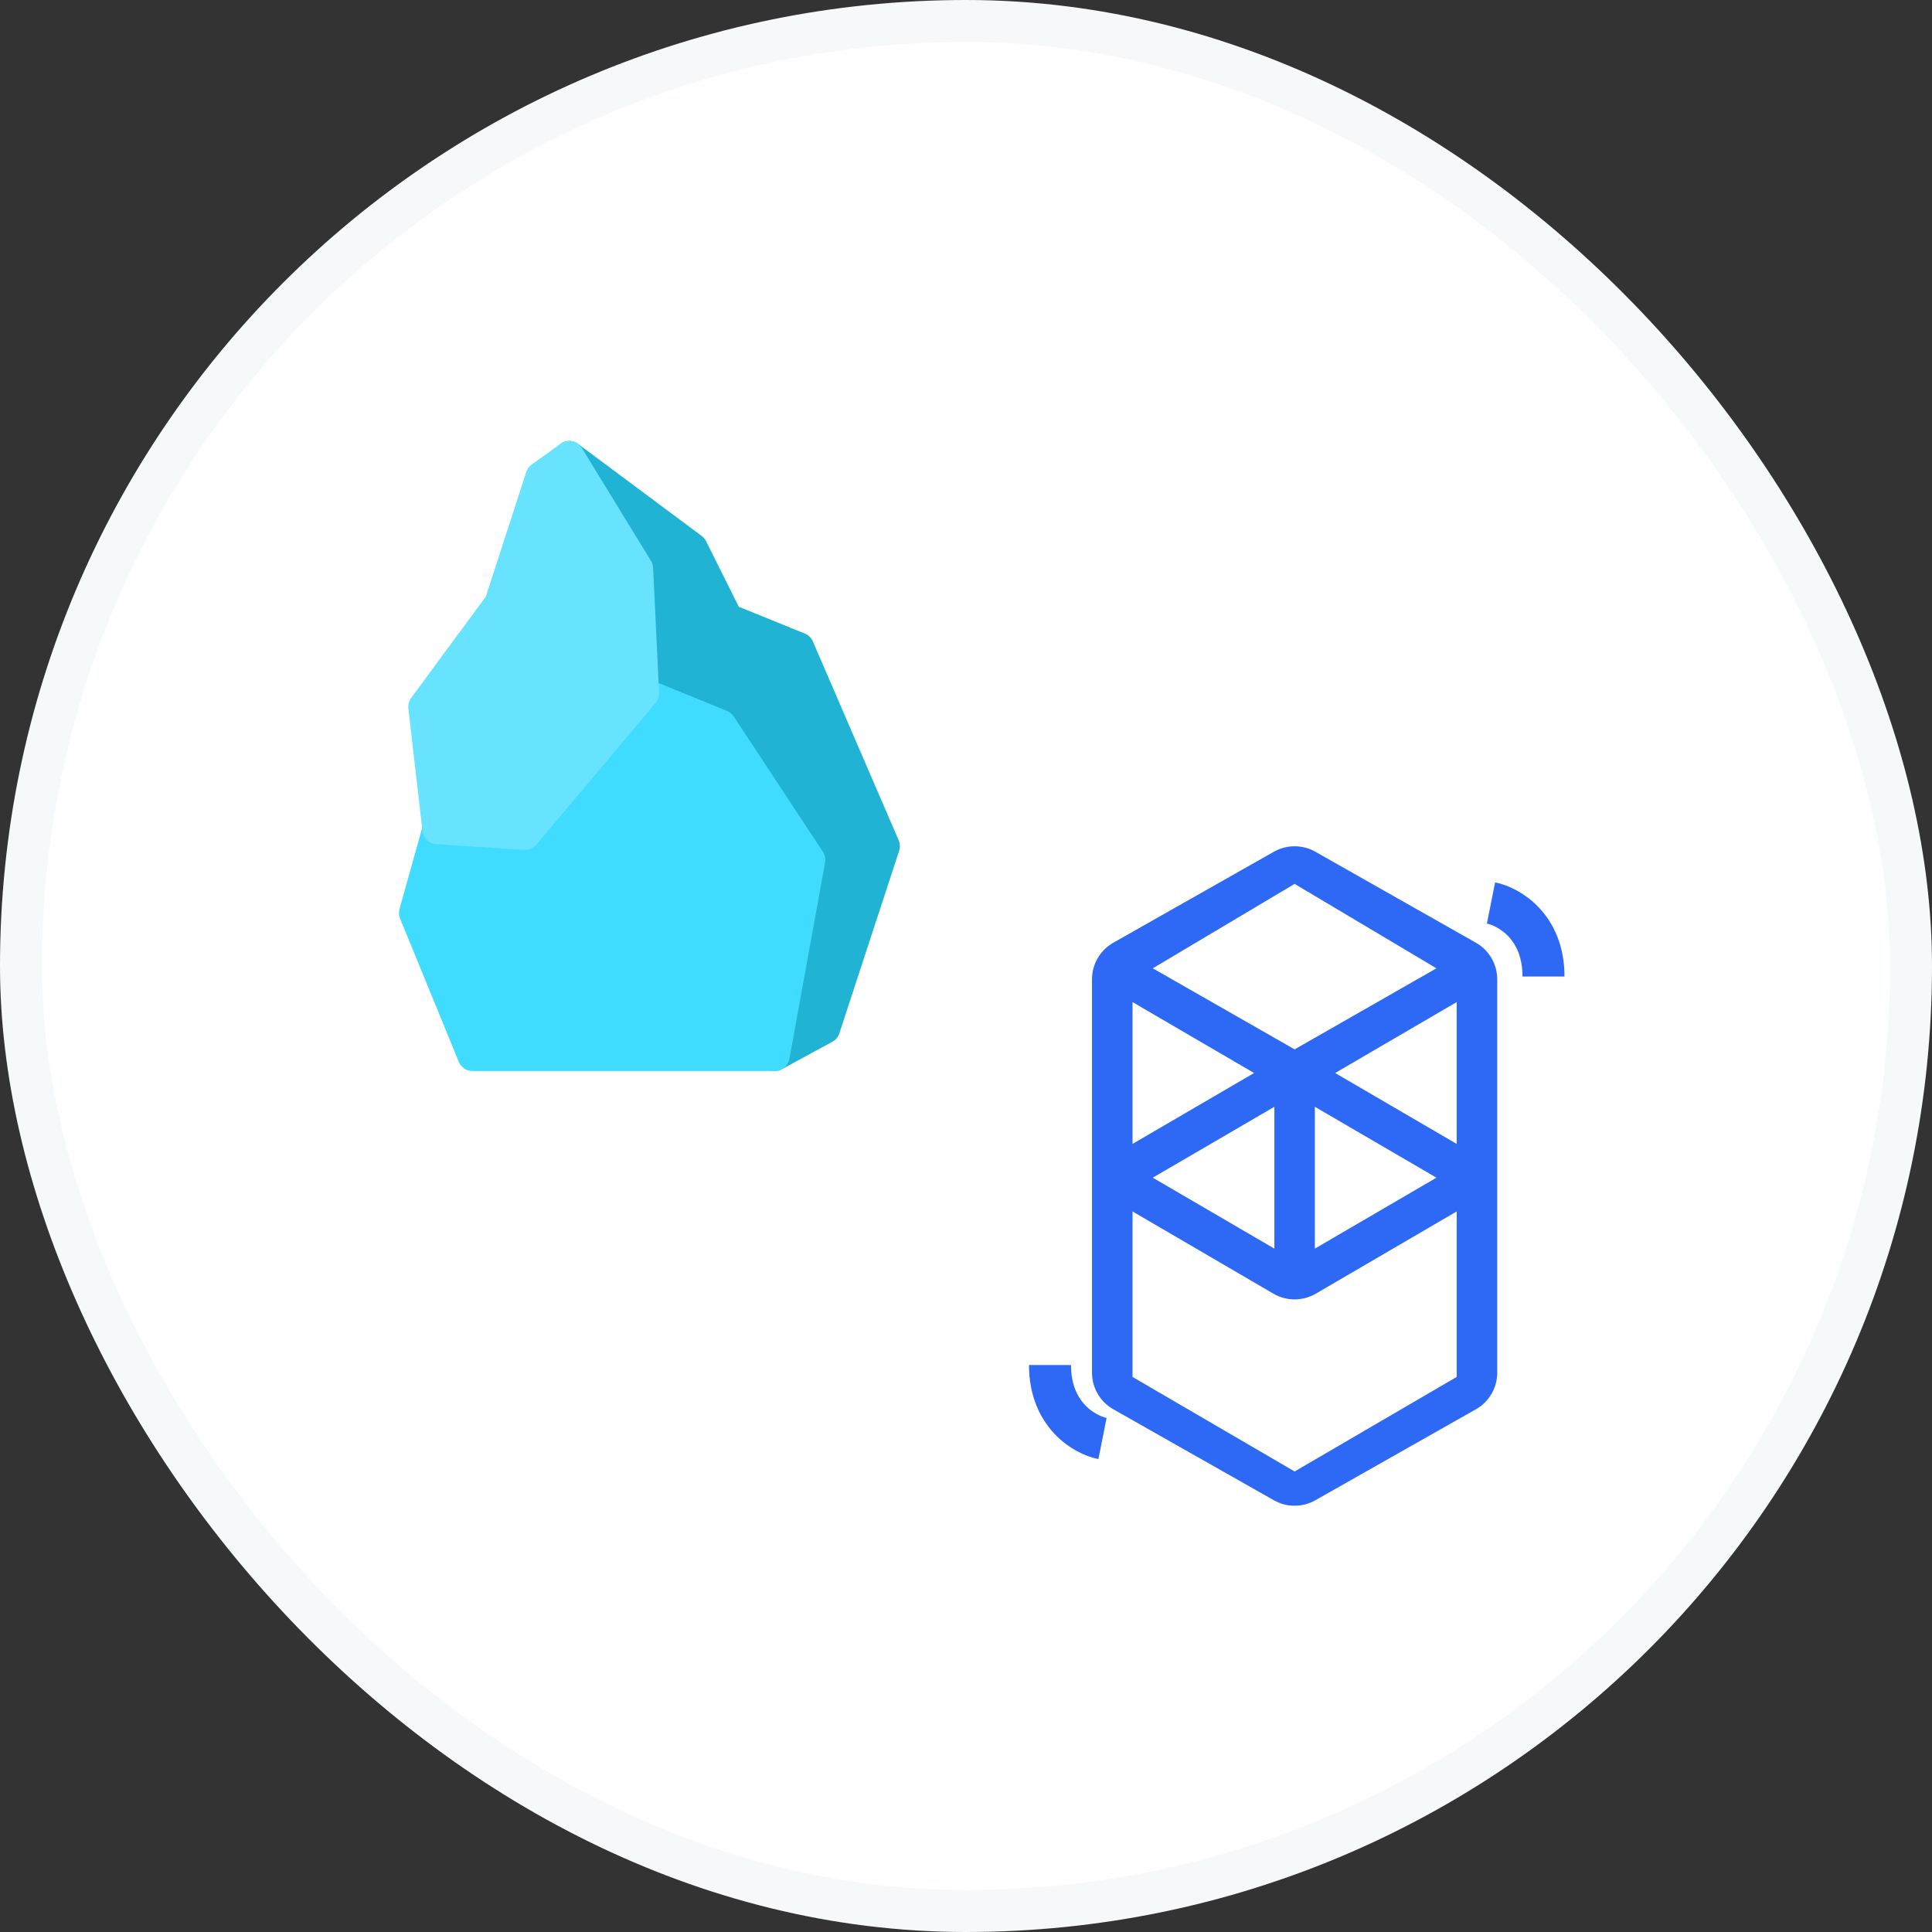 <svg width="46" height="46" viewBox="0 0 46 46" fill="none" xmlns="http://www.w3.org/2000/svg">
<rect x="0" y="0" width="46" height="46" fill="#333333" stroke="none"/>
<rect x="0.5" y="0.5" width="45" height="45" rx="22.5" fill="white" stroke="#F6F9FA"/>
<path fill-rule="evenodd" clip-rule="evenodd" d="M31.789 25.548L34.683 23.859V27.236L31.789 25.548ZM34.683 32.784L30.824 35.035L26.965 32.784V28.844L30.32 30.802C30.632 30.983 31.017 30.983 31.328 30.802L32.754 29.97L34.683 28.844V32.784ZM26.965 23.859L29.859 25.548L26.965 27.236V23.859ZM31.306 26.352L34.201 28.04L31.306 29.729V26.352ZM30.342 29.729L27.447 28.04L30.342 26.352V29.729ZM34.201 23.055L30.824 24.985L27.447 23.055L30.824 21.045L34.201 23.055ZM26.507 22.446C26.194 22.624 26 22.956 26 23.316V32.684C26 33.044 26.194 33.376 26.507 33.554L30.331 35.721C30.637 35.894 31.011 35.894 31.317 35.721L35.141 33.554C35.455 33.376 35.648 33.044 35.648 32.684V23.316C35.648 22.956 35.455 22.624 35.141 22.446L31.317 20.279C31.011 20.106 30.637 20.106 30.331 20.279L26.507 22.446Z" fill="#2E69F6"/>
<path d="M35.5 21.5C35.917 21.583 36.75 22.05 36.75 23.25" stroke="#2E69F6"/>
<path d="M26.25 34.25C25.833 34.167 25 33.7 25 32.5" stroke="#2E69F6"/>
<path fill-rule="evenodd" clip-rule="evenodd" d="M13.764 10.569C13.628 10.468 13.439 10.479 13.315 10.595C13.191 10.711 13.166 10.9 13.255 11.045L14.85 13.649L14.987 16.524C14.993 16.663 15.079 16.786 15.207 16.838L16.944 17.548L18.924 20.554L18.102 25.078C18.077 25.213 18.131 25.351 18.241 25.431C18.351 25.512 18.496 25.523 18.616 25.457L19.817 24.805C19.897 24.762 19.957 24.689 19.985 24.603L21.408 20.258C21.435 20.174 21.431 20.083 21.396 20.003L19.355 15.274C19.318 15.188 19.25 15.12 19.163 15.085L17.591 14.447L16.812 12.886C16.787 12.836 16.75 12.793 16.706 12.76L13.764 10.569Z" fill="#21B3D3"/>
<path fill-rule="evenodd" clip-rule="evenodd" d="M15.471 16.176C15.331 16.118 15.169 16.159 15.07 16.276L12.349 19.51L10.432 19.387C10.266 19.376 10.115 19.484 10.07 19.646L9.513 21.64C9.492 21.717 9.497 21.799 9.527 21.874L10.923 25.28C10.977 25.413 11.106 25.5 11.249 25.5H18.449C18.619 25.5 18.765 25.377 18.796 25.207L19.644 20.541C19.661 20.45 19.642 20.355 19.591 20.278L17.471 17.06C17.431 17 17.375 16.954 17.309 16.927L15.471 16.176Z" fill="#3FDCFF"/>
<path fill-rule="evenodd" clip-rule="evenodd" d="M13.855 10.669C13.803 10.585 13.72 10.527 13.625 10.507C13.53 10.488 13.431 10.509 13.351 10.565L12.662 11.057C12.6 11.101 12.554 11.165 12.53 11.237L11.568 14.204L9.791 16.615C9.737 16.689 9.713 16.78 9.723 16.87L10.059 19.785C10.079 19.956 10.217 20.089 10.387 20.1L12.481 20.234C12.592 20.241 12.7 20.195 12.772 20.109L15.608 16.739C15.666 16.669 15.696 16.581 15.692 16.49L15.55 13.522C15.547 13.461 15.529 13.402 15.498 13.351L13.855 10.669Z" fill="#67E3FF"/>
</svg>

